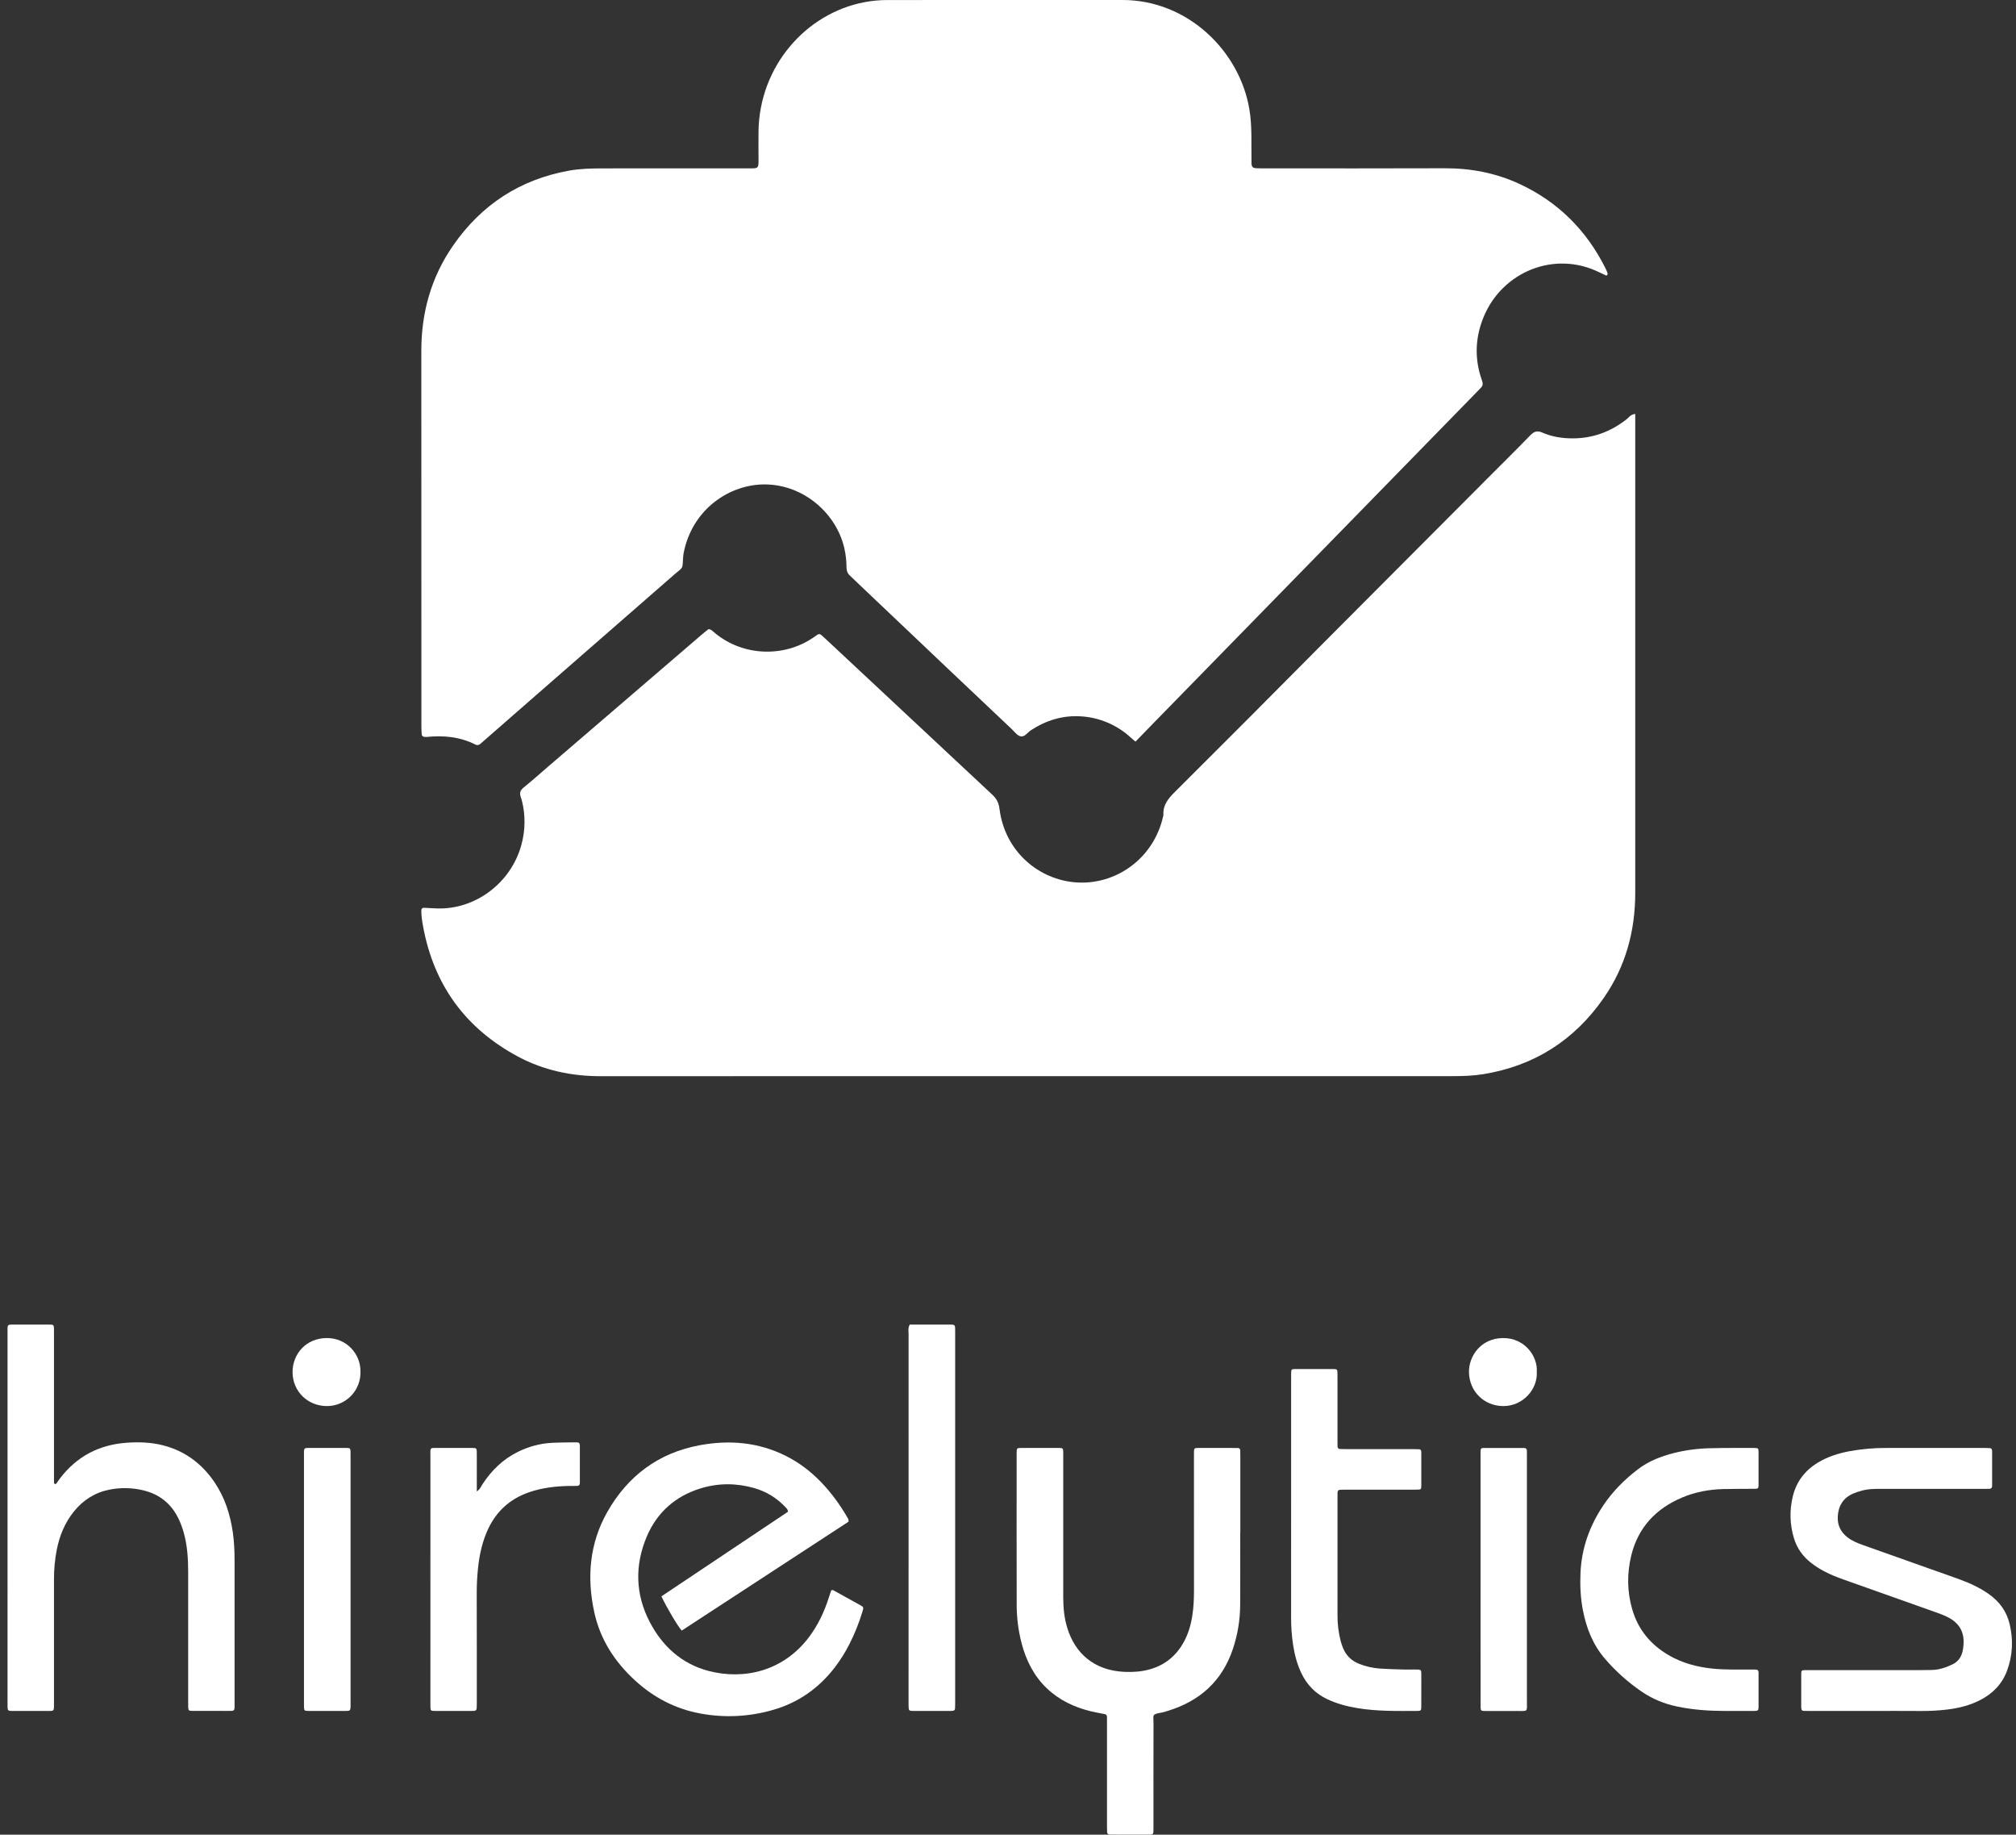 <svg width="122" height="111" viewBox="0 0 122 111" fill="none" xmlns="http://www.w3.org/2000/svg">
<rect x="0" y="0" width="122" height="111" fill="#333333" stroke="none"/>
<path d="M68.714 44.87C68.575 44.748 68.493 44.681 68.416 44.611C67.59 43.859 66.542 43.412 65.439 43.342C64.332 43.264 63.317 43.573 62.383 44.183C62.176 44.318 62.004 44.611 61.754 44.547C61.553 44.496 61.392 44.268 61.222 44.108C59.953 42.91 58.686 41.711 57.42 40.511C55.537 38.725 53.654 36.938 51.772 35.15C51.664 35.047 51.562 34.939 51.45 34.841C51.295 34.705 51.23 34.541 51.228 34.331C51.226 33.944 51.183 33.559 51.099 33.182C50.632 31.101 48.677 29.336 46.319 29.308C44.158 29.283 41.888 30.805 41.372 33.458C41.357 33.543 41.346 33.628 41.341 33.714C41.286 34.483 41.378 34.261 40.785 34.778C37.985 37.226 35.181 39.672 32.376 42.115C31.383 42.982 30.39 43.849 29.398 44.717C29.286 44.814 29.177 44.915 29.062 45.01C29.023 45.046 28.974 45.069 28.921 45.076C28.869 45.083 28.816 45.073 28.769 45.047C27.832 44.571 26.836 44.485 25.813 44.586C25.771 44.59 25.728 44.589 25.686 44.584C25.592 44.574 25.528 44.521 25.521 44.425C25.509 44.276 25.501 44.125 25.501 43.975C25.501 36.395 25.5 28.816 25.497 21.237C25.494 18.905 26.096 16.767 27.413 14.865C29.136 12.376 31.472 10.864 34.421 10.327C35.09 10.206 35.761 10.189 36.434 10.188C39.341 10.184 42.247 10.183 45.153 10.186C45.975 10.186 45.9 10.251 45.902 9.424C45.902 8.929 45.895 8.433 45.902 7.937C45.962 4.002 48.773 0.8 52.32 0.131C52.775 0.045 53.237 0.002 53.7 0.002C58.439 0.002 63.177 0.001 67.915 1.21236e-05C71.897 -0.007 75.034 3.115 75.611 6.633C75.699 7.168 75.724 7.699 75.729 8.239C75.735 8.778 75.727 9.315 75.735 9.855C75.739 10.096 75.806 10.165 76.031 10.178C76.221 10.189 76.41 10.185 76.6 10.185C80.201 10.185 83.802 10.195 87.403 10.18C88.985 10.174 90.5 10.456 91.943 11.124C94.274 12.204 96.009 13.923 97.168 16.253C97.216 16.348 97.255 16.448 97.287 16.55C97.295 16.579 97.266 16.624 97.247 16.657C97.241 16.668 97.207 16.673 97.193 16.667C97.059 16.607 96.925 16.545 96.793 16.48C94.061 15.13 90.931 16.455 89.803 19.13C89.319 20.276 89.226 21.457 89.568 22.662C89.609 22.806 89.659 22.948 89.705 23.091C89.749 23.225 89.73 23.343 89.629 23.447C89.527 23.55 89.422 23.661 89.318 23.77C87.057 26.087 84.796 28.403 82.534 30.719C78.323 35.03 74.112 39.341 69.899 43.652C69.515 44.042 69.132 44.439 68.714 44.87Z" fill="white"/>
<path d="M98.958 25.043V25.603C98.958 35.075 98.958 44.547 98.958 54.019C98.958 56.329 98.376 58.472 97.055 60.374C95.273 62.94 92.843 64.488 89.763 64.989C89.15 65.088 88.537 65.108 87.921 65.108H59.409C51.733 65.108 44.058 65.109 36.383 65.112C34.605 65.115 32.913 64.764 31.347 63.925C28.183 62.231 26.253 59.604 25.602 56.04C25.545 55.723 25.493 55.407 25.497 55.084C25.497 54.986 25.55 54.921 25.647 54.923C25.903 54.931 26.158 54.95 26.412 54.96C28.744 55.055 30.915 53.435 31.547 51.132C31.791 50.262 31.806 49.343 31.589 48.465C31.568 48.382 31.543 48.3 31.514 48.22C31.436 47.995 31.47 47.826 31.671 47.662C32.217 47.218 32.742 46.749 33.276 46.29C36.35 43.649 39.424 41.008 42.499 38.367C42.627 38.257 42.762 38.156 42.88 38.062C43.067 38.087 43.16 38.214 43.272 38.306C44.978 39.712 47.45 39.786 49.22 38.572C49.291 38.525 49.364 38.479 49.429 38.426C49.525 38.347 49.621 38.344 49.712 38.426C49.824 38.525 49.934 38.627 50.042 38.728C53.377 41.847 56.714 44.965 60.052 48.081C60.319 48.33 60.441 48.585 60.488 48.952C60.816 51.538 62.889 53.238 65.141 53.388C67.526 53.546 69.795 51.964 70.383 49.415C70.396 49.374 70.403 49.331 70.405 49.288C70.375 48.699 70.697 48.313 71.092 47.92C74.117 44.908 77.131 41.886 80.136 38.854C83.376 35.603 86.615 32.354 89.856 29.105C90.775 28.183 91.703 27.269 92.609 26.335C92.833 26.105 93.022 26.037 93.324 26.168C93.915 26.426 94.542 26.525 95.189 26.522C96.405 26.517 97.476 26.118 98.43 25.369C98.573 25.253 98.678 25.075 98.958 25.043Z" fill="white"/>
<path d="M0.457 91.81C0.457 88.107 0.457 84.405 0.457 80.702C0.457 80.073 0.385 80.142 1.008 80.14C1.689 80.138 2.37 80.138 3.051 80.14C3.22 80.14 3.258 80.18 3.265 80.338C3.27 80.47 3.267 80.603 3.267 80.737C3.267 83.593 3.267 86.448 3.267 89.304C3.267 89.437 3.266 89.57 3.27 89.703C3.27 89.729 3.287 89.769 3.307 89.778C3.357 89.801 3.396 89.778 3.428 89.729C3.492 89.633 3.56 89.539 3.631 89.446C4.646 88.112 5.999 87.407 7.664 87.288C8.397 87.236 9.125 87.259 9.84 87.438C11.189 87.777 12.228 88.555 12.999 89.704C13.611 90.618 13.936 91.637 14.091 92.718C14.171 93.278 14.195 93.841 14.195 94.406C14.193 97.262 14.193 100.117 14.195 102.973C14.195 103.569 14.251 103.511 13.669 103.513C12.988 103.514 12.308 103.515 11.626 103.511C11.427 103.511 11.396 103.477 11.389 103.283C11.384 103.151 11.387 103.018 11.387 102.885C11.387 100.295 11.387 97.705 11.387 95.114C11.387 94.299 11.338 93.488 11.111 92.699C11.039 92.444 10.947 92.195 10.837 91.954C10.401 91.004 9.675 90.403 8.652 90.163C7.988 90.005 7.297 89.992 6.627 90.125C5.748 90.298 5.031 90.754 4.468 91.452C3.926 92.125 3.608 92.903 3.438 93.744C3.32 94.347 3.263 94.96 3.267 95.575C3.267 98.015 3.267 100.456 3.267 102.897C3.267 103.029 3.27 103.162 3.265 103.295C3.258 103.47 3.224 103.512 3.066 103.513C2.269 103.516 1.472 103.516 0.676 103.513C0.504 103.513 0.465 103.472 0.458 103.315C0.453 103.182 0.456 103.05 0.456 102.916C0.456 99.214 0.457 95.512 0.457 91.81Z" fill="white"/>
<path d="M51.349 92.065L41.256 98.653C41.017 98.393 40.322 97.222 40.027 96.581L47.686 91.462C47.678 91.333 47.617 91.275 47.561 91.214C47.029 90.641 46.386 90.242 45.637 90.029C44.558 89.724 43.472 89.719 42.398 90.049C40.865 90.52 39.752 91.511 39.135 92.975C38.409 94.697 38.446 96.451 39.314 98.122C40.079 99.592 41.245 100.664 42.877 101.093C45.017 101.654 47.403 101.112 48.956 99.049C49.5 98.326 49.881 97.521 50.155 96.661C50.2 96.52 50.247 96.378 50.294 96.238C50.298 96.225 50.316 96.217 50.328 96.207C50.401 96.18 50.454 96.227 50.511 96.258C51.019 96.538 51.527 96.817 52.034 97.1C52.275 97.235 52.273 97.239 52.183 97.532C51.981 98.199 51.721 98.846 51.405 99.467C51.158 99.956 50.867 100.421 50.536 100.857C49.558 102.137 48.306 103.02 46.752 103.46C45.328 103.87 43.827 103.94 42.371 103.667C40.861 103.387 39.559 102.702 38.432 101.671C37.201 100.545 36.327 99.198 35.966 97.556C35.503 95.442 35.671 93.382 36.75 91.479C37.985 89.301 39.842 87.905 42.324 87.442C44.126 87.105 45.891 87.249 47.56 88.086C48.355 88.485 49.05 89.015 49.668 89.65C50.296 90.296 50.82 91.021 51.274 91.797C51.318 91.868 51.366 91.936 51.349 92.065Z" fill="white"/>
<path d="M75.053 92.732C75.053 94.193 75.061 95.654 75.05 97.114C75.044 98.013 74.897 98.904 74.613 99.756C73.957 101.721 72.588 102.937 70.627 103.523C70.516 103.556 70.405 103.596 70.292 103.615C69.681 103.72 69.807 103.747 69.806 104.266C69.8 106.308 69.803 108.35 69.803 110.392C69.803 110.524 69.806 110.657 69.801 110.79C69.795 110.954 69.757 110.997 69.596 110.998C69.131 111.001 68.666 111 68.201 110.998C67.852 110.998 67.503 110.998 67.154 110.994C67.059 110.994 67 110.941 66.997 110.844C66.992 110.712 66.991 110.579 66.991 110.445C66.991 108.387 66.991 106.329 66.991 104.27C66.991 104.137 66.99 104.005 66.989 103.871C66.989 103.772 66.934 103.722 66.844 103.704C66.568 103.648 66.289 103.604 66.016 103.536C65.017 103.291 64.11 102.869 63.356 102.151C62.562 101.395 62.094 100.455 61.821 99.41C61.625 98.653 61.526 97.876 61.526 97.095C61.518 94.073 61.523 91.052 61.523 88.031C61.523 87.981 61.523 87.931 61.523 87.881C61.531 87.614 61.535 87.604 61.811 87.603C62.575 87.6 63.338 87.6 64.101 87.603C64.308 87.603 64.333 87.631 64.341 87.827C64.347 87.96 64.343 88.093 64.343 88.226C64.343 91.031 64.343 93.837 64.343 96.643C64.343 97.276 64.403 97.901 64.593 98.51C65.055 99.998 66.183 101.07 68.058 101.15C68.574 101.172 69.085 101.138 69.586 100.996C70.514 100.732 71.195 100.165 71.651 99.321C71.922 98.82 72.075 98.278 72.159 97.717C72.234 97.224 72.255 96.727 72.255 96.228C72.252 93.556 72.251 90.883 72.253 88.21C72.253 88.077 72.251 87.945 72.255 87.811C72.261 87.639 72.29 87.606 72.456 87.604C72.838 87.6 73.22 87.602 73.602 87.602C74.034 87.602 74.466 87.603 74.898 87.605C74.994 87.605 75.052 87.654 75.055 87.752C75.06 87.885 75.06 88.018 75.06 88.151C75.06 89.678 75.06 91.206 75.06 92.733L75.053 92.732Z" fill="white"/>
<path d="M113.13 103.515C111.934 103.515 110.739 103.515 109.545 103.515C109.412 103.515 109.28 103.515 109.146 103.51C109.072 103.507 109.027 103.463 109.013 103.39C109.006 103.358 109.003 103.325 109.003 103.292C109.003 102.611 109 101.93 109.003 101.25C109.003 101.079 109.036 101.052 109.206 101.046C109.339 101.042 109.472 101.045 109.605 101.045C111.796 101.045 113.987 101.045 116.178 101.045C116.41 101.045 116.643 101.038 116.875 101.036C117.334 101.032 117.752 100.892 118.162 100.694C118.507 100.527 118.688 100.251 118.771 99.895C118.798 99.765 118.815 99.633 118.823 99.501C118.88 98.782 118.594 98.239 117.965 97.891C117.735 97.764 117.486 97.666 117.237 97.577C115.348 96.903 113.459 96.233 111.569 95.565C111.162 95.421 110.762 95.262 110.381 95.059C110.102 94.912 109.836 94.741 109.587 94.546C109.089 94.155 108.739 93.658 108.559 93.053C108.312 92.239 108.288 91.373 108.49 90.546C108.707 89.642 109.226 88.963 110.017 88.486C110.607 88.13 111.253 87.927 111.925 87.8C112.66 87.666 113.406 87.6 114.153 87.604C116.144 87.604 118.136 87.604 120.128 87.604C120.228 87.604 120.328 87.606 120.427 87.614C120.502 87.62 120.542 87.669 120.549 87.744C120.551 87.761 120.555 87.777 120.555 87.794C120.555 88.492 120.555 89.189 120.555 89.886C120.555 90.002 120.505 90.075 120.379 90.076C120.246 90.078 120.114 90.078 119.981 90.078C117.972 90.078 115.964 90.078 113.955 90.078C113.524 90.078 113.091 90.069 112.67 90.187C112.494 90.233 112.321 90.29 112.153 90.359C111.54 90.624 111.246 91.107 111.214 91.762C111.189 92.282 111.396 92.697 111.805 93.013C112.084 93.229 112.406 93.36 112.736 93.477C114.048 93.941 115.359 94.407 116.67 94.873C117.326 95.106 117.984 95.333 118.637 95.573C119.245 95.798 119.829 96.072 120.362 96.448C120.996 96.897 121.429 97.485 121.612 98.245C121.844 99.206 121.802 100.158 121.456 101.084C121.16 101.882 120.602 102.455 119.852 102.846C119.21 103.181 118.519 103.35 117.809 103.433C117.281 103.494 116.75 103.523 116.219 103.517C115.188 103.508 114.159 103.515 113.13 103.515Z" fill="white"/>
<path d="M78.133 90.912V83.441C78.133 83.308 78.13 83.176 78.135 83.043C78.14 82.866 78.169 82.831 78.334 82.831C79.131 82.828 79.928 82.828 80.724 82.831C80.896 82.831 80.93 82.867 80.937 83.028C80.942 83.145 80.938 83.261 80.939 83.377C80.939 84.622 80.939 85.868 80.939 87.113C80.939 87.246 80.937 87.378 80.942 87.511C80.946 87.606 80.999 87.665 81.096 87.668C81.229 87.673 81.362 87.674 81.495 87.674C82.823 87.674 84.151 87.674 85.478 87.674C85.611 87.674 85.744 87.677 85.877 87.682C85.952 87.685 85.995 87.729 86.006 87.803C86.01 87.836 86.011 87.869 86.011 87.902C86.011 88.566 86.013 89.231 86.011 89.895C86.011 90.102 85.989 90.118 85.781 90.125C85.665 90.129 85.548 90.126 85.432 90.126H81.498C81.366 90.126 81.233 90.126 81.1 90.133C81.004 90.136 80.947 90.191 80.943 90.287C80.938 90.383 80.94 90.487 80.94 90.586C80.94 92.977 80.94 95.367 80.94 97.758C80.939 98.273 81.004 98.786 81.131 99.284C81.169 99.429 81.217 99.57 81.275 99.708C81.46 100.161 81.781 100.478 82.237 100.66C82.638 100.82 83.061 100.918 83.492 100.949C83.955 100.982 84.42 100.993 84.884 101.007C85.116 101.015 85.348 101.01 85.581 101.007C86.045 101.006 86.012 100.996 86.012 101.44C86.012 102.054 86.014 102.669 86.01 103.283C86.01 103.482 85.978 103.512 85.775 103.513C84.564 103.518 83.352 103.543 82.15 103.344C81.51 103.238 80.888 103.076 80.299 102.793C79.597 102.457 79.09 101.931 78.755 101.233C78.495 100.69 78.345 100.113 78.253 99.521C78.169 98.963 78.128 98.399 78.132 97.835C78.136 95.527 78.136 93.22 78.133 90.912Z" fill="white"/>
<path d="M104.412 103.515C103.431 103.513 102.456 103.45 101.493 103.247C100.721 103.085 100.006 102.795 99.353 102.35C98.529 101.787 97.782 101.12 97.131 100.364C96.396 99.514 95.998 98.501 95.788 97.409C95.647 96.673 95.612 95.927 95.644 95.179C95.706 93.681 96.193 92.322 97.022 91.083C97.59 90.234 98.304 89.518 99.114 88.899C99.757 88.407 100.495 88.115 101.273 87.917C101.981 87.738 102.708 87.639 103.438 87.621C104.335 87.596 105.23 87.606 106.127 87.604C106.407 87.604 106.418 87.615 106.42 87.874C106.423 88.538 106.423 89.203 106.42 89.866C106.42 90.034 106.38 90.073 106.216 90.075C105.569 90.082 104.921 90.073 104.274 90.09C103.422 90.114 102.59 90.267 101.803 90.599C100.207 91.272 99.126 92.416 98.714 94.124C98.453 95.208 98.465 96.3 98.778 97.373C99.132 98.594 99.892 99.507 100.986 100.144C101.802 100.619 102.695 100.855 103.628 100.953C104.389 101.032 105.153 101.004 105.916 101.008C106.482 101.011 106.419 100.965 106.421 101.519C106.423 102.1 106.424 102.681 106.421 103.262C106.419 103.484 106.389 103.511 106.157 103.514C105.574 103.517 104.993 103.515 104.412 103.515Z" fill="white"/>
<path d="M55.054 80.139H57.331C57.835 80.139 57.803 80.1 57.803 80.634C57.803 87.602 57.803 94.569 57.803 101.537C57.803 102.052 57.803 102.566 57.803 103.079C57.803 103.179 57.801 103.279 57.794 103.377C57.788 103.452 57.742 103.495 57.667 103.505C57.634 103.51 57.601 103.513 57.568 103.514C56.788 103.514 56.008 103.516 55.229 103.514C55.027 103.514 54.993 103.478 54.984 103.291C54.979 103.159 54.982 103.026 54.982 102.892C54.982 95.51 54.983 88.128 54.984 80.746C54.985 80.552 54.936 80.348 55.054 80.139Z" fill="white"/>
<path d="M28.854 90.233C29.062 90.095 29.11 89.929 29.198 89.796C29.746 88.96 30.437 88.284 31.34 87.84C31.988 87.522 32.671 87.33 33.393 87.294C33.889 87.269 34.388 87.268 34.885 87.263C35.04 87.261 35.091 87.316 35.091 87.473C35.094 88.221 35.091 88.969 35.091 89.714C35.091 89.836 35.034 89.899 34.914 89.9C34.731 89.903 34.549 89.898 34.366 89.903C33.567 89.925 32.779 90.02 32.018 90.283C30.878 90.677 30.049 91.415 29.537 92.511C29.211 93.211 29.037 93.952 28.946 94.712C28.879 95.289 28.846 95.87 28.85 96.451C28.858 98.659 28.852 100.867 28.854 103.075C28.854 103.539 28.859 103.516 28.426 103.515C27.712 103.515 26.999 103.517 26.285 103.513C26.077 103.513 26.055 103.486 26.048 103.285C26.044 103.169 26.046 103.053 26.046 102.936C26.046 98.022 26.047 93.108 26.047 88.194C26.047 87.515 25.964 87.608 26.616 87.603C27.23 87.599 27.844 87.603 28.459 87.602C28.877 87.602 28.855 87.586 28.854 88.018C28.854 88.732 28.854 89.446 28.854 90.233Z" fill="white"/>
<path d="M18.395 95.516C18.395 93.061 18.395 90.605 18.395 88.15C18.395 87.528 18.33 87.606 18.963 87.604C19.643 87.601 20.323 87.601 21.003 87.604C21.173 87.604 21.205 87.64 21.213 87.807C21.218 87.923 21.215 88.039 21.215 88.156C21.215 93.084 21.215 98.012 21.215 102.94C21.215 103.056 21.219 103.172 21.213 103.289C21.205 103.477 21.17 103.513 20.972 103.513C20.192 103.515 19.413 103.515 18.633 103.513C18.427 103.513 18.403 103.483 18.396 103.281C18.392 103.149 18.395 103.016 18.395 102.883C18.395 100.428 18.395 97.972 18.395 95.516Z" fill="white"/>
<path d="M89.596 95.536V88.221C89.596 88.088 89.593 87.956 89.597 87.822C89.603 87.637 89.626 87.606 89.79 87.605C90.602 87.602 91.415 87.605 92.227 87.605C92.354 87.605 92.401 87.675 92.401 87.791C92.401 87.924 92.403 88.056 92.403 88.189C92.403 93.099 92.403 98.008 92.403 102.918C92.403 103.608 92.485 103.51 91.788 103.516C91.14 103.521 90.494 103.519 89.848 103.516C89.619 103.516 89.604 103.493 89.599 103.251C89.595 103.135 89.599 103.019 89.599 102.902L89.596 95.536Z" fill="white"/>
<path d="M93 82.995C93.063 84.046 92.167 85.067 90.986 85.069C89.808 85.071 88.908 84.177 88.896 83.004C88.887 82.056 89.606 80.968 90.951 80.954C92.297 80.941 93.066 82.091 93 82.995Z" fill="white"/>
<path d="M21.814 82.978C21.823 83.247 21.777 83.516 21.68 83.768C21.584 84.02 21.438 84.25 21.252 84.444C21.065 84.639 20.842 84.795 20.594 84.902C20.347 85.009 20.081 85.066 19.811 85.069C18.64 85.082 17.71 84.194 17.704 83.021C17.698 81.93 18.516 80.95 19.793 80.954C21.002 80.958 21.831 81.948 21.814 82.978Z" fill="white"/>
</svg>
